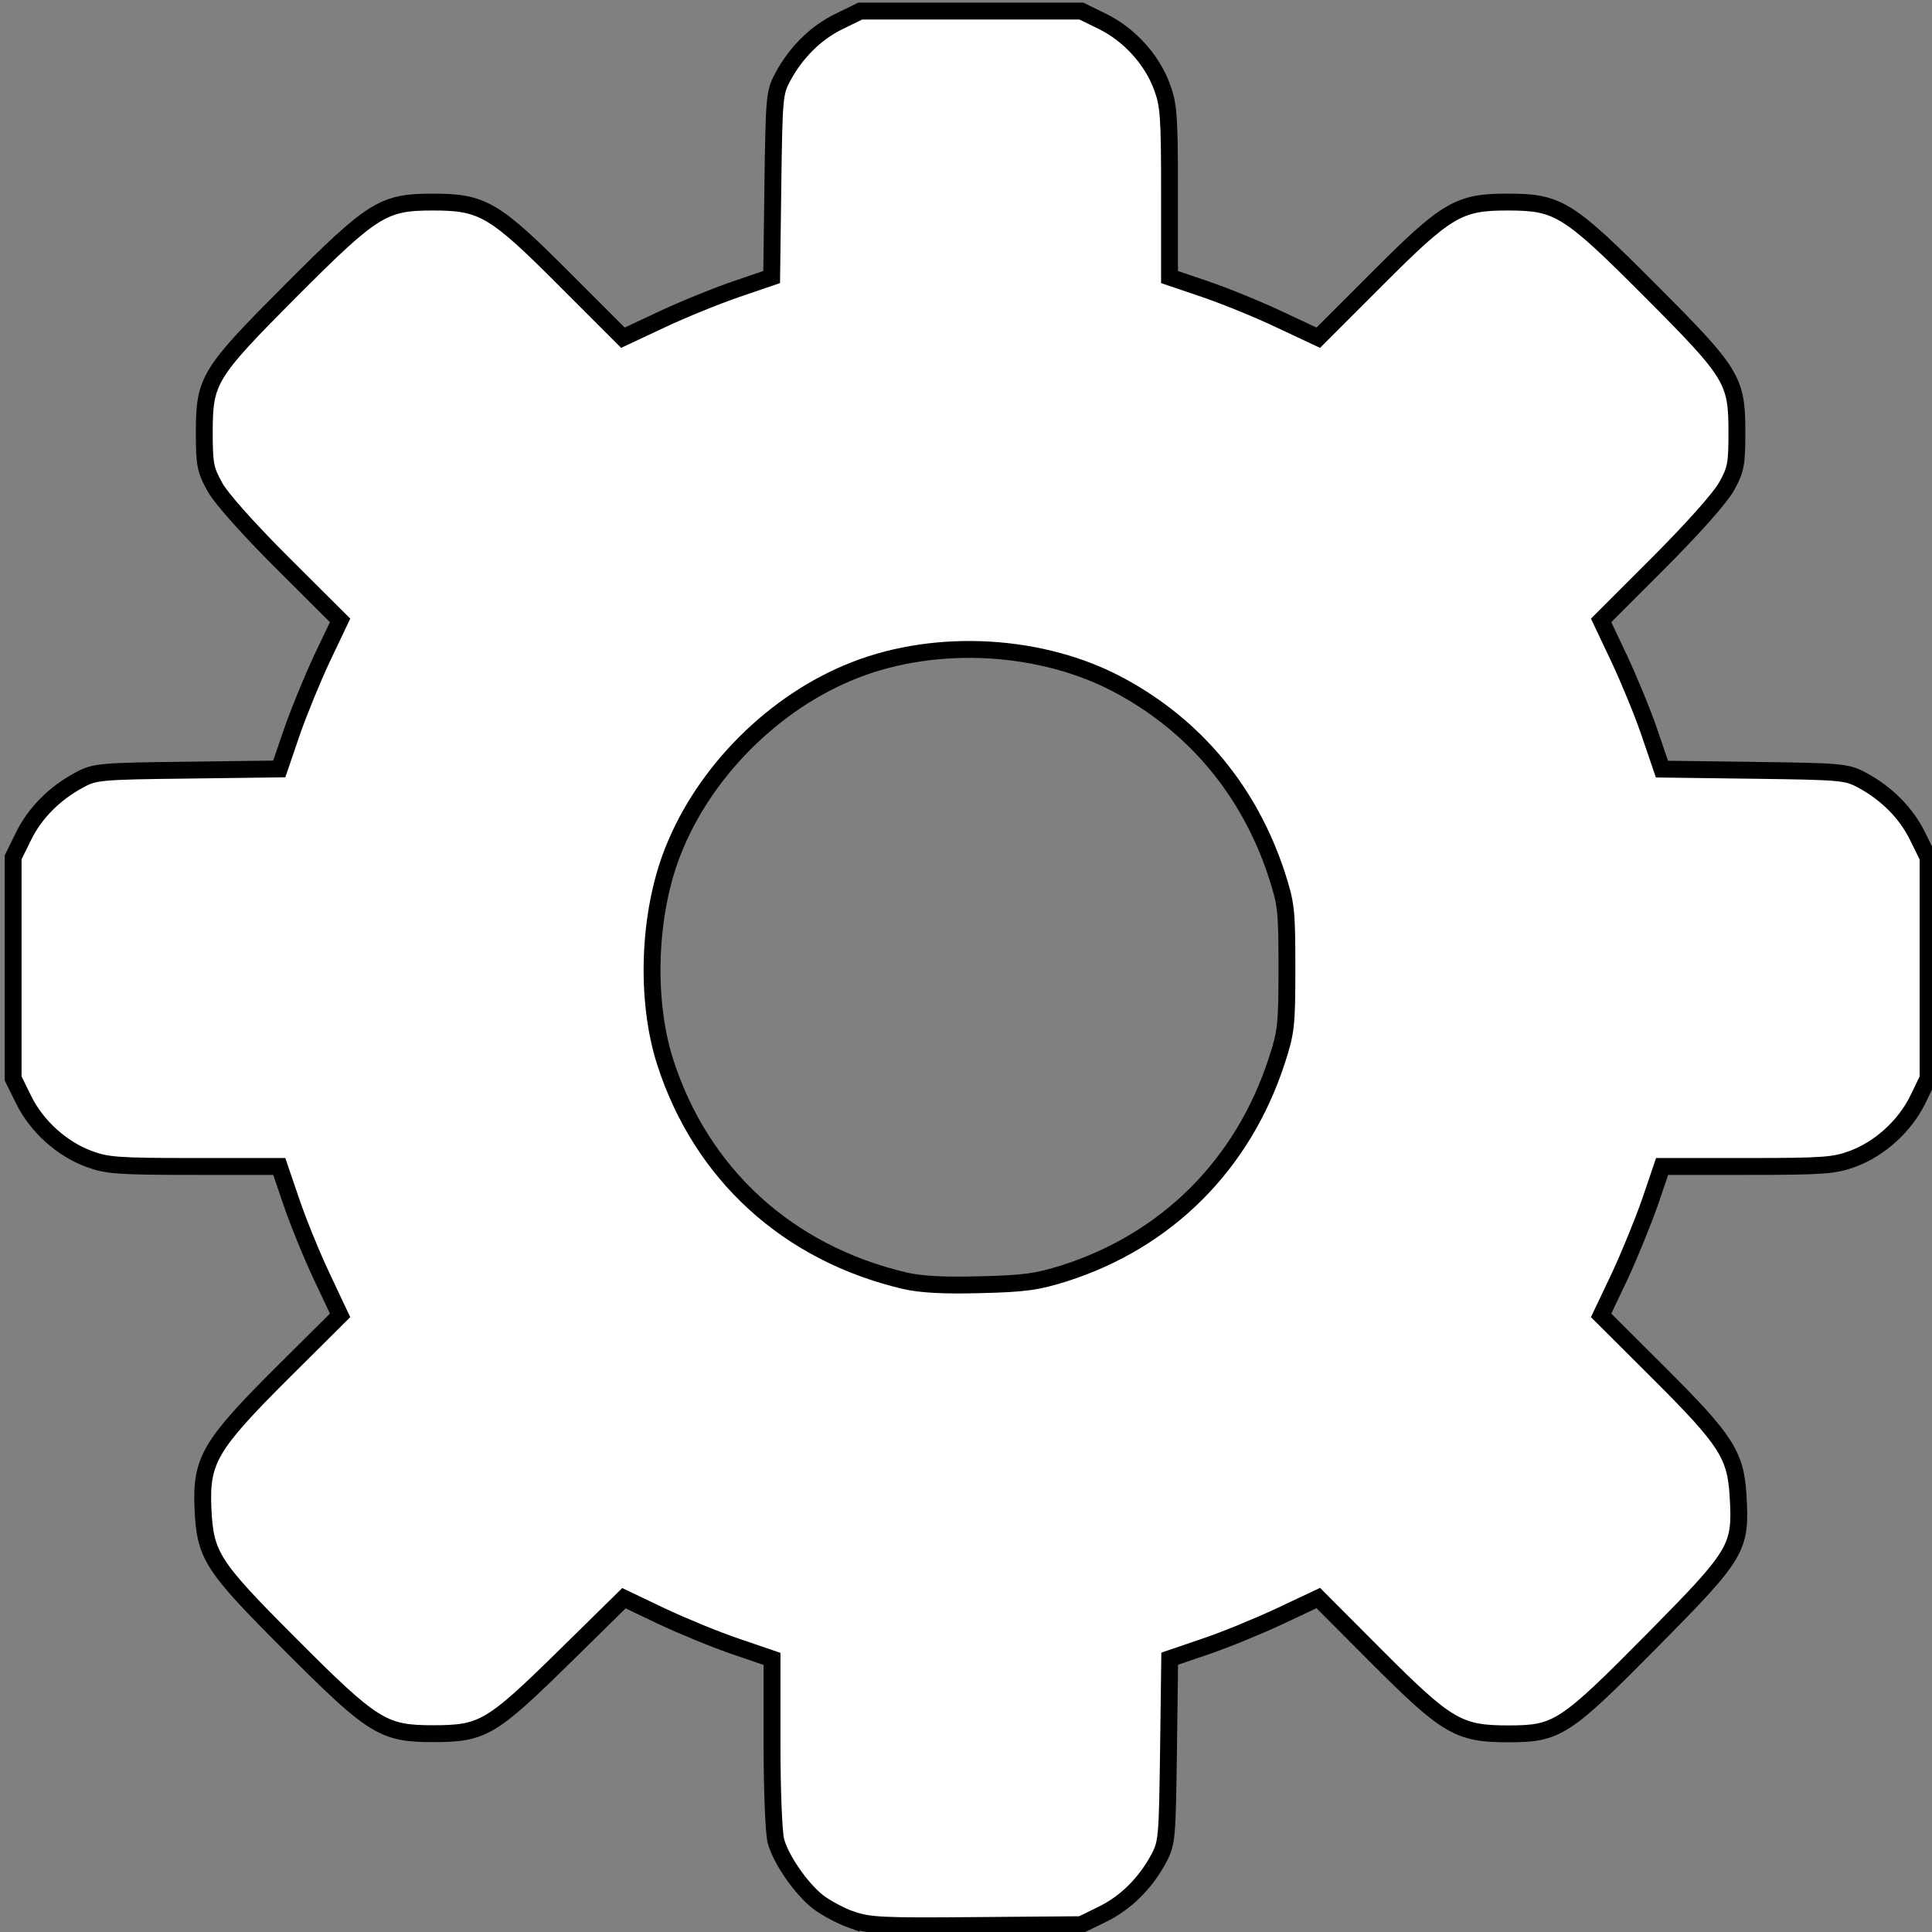 <?xml version="1.0" encoding="UTF-8" standalone="no"?>
<!-- Created with Inkscape (http://www.inkscape.org/) -->

<svg
   xmlns:dc="http://purl.org/dc/elements/1.1/"
   xmlns:cc="http://creativecommons.org/ns#"
   xmlns:rdf="http://www.w3.org/1999/02/22-rdf-syntax-ns#"
   xmlns:svg="http://www.w3.org/2000/svg"
   xmlns="http://www.w3.org/2000/svg"
   xmlns:sodipodi="http://sodipodi.sourceforge.net/DTD/sodipodi-0.dtd"
   xmlns:inkscape="http://www.inkscape.org/namespaces/inkscape"
   version="1.1"
   id="svg2"
   width="3mm"
   height="3mm"
   viewBox="0 0 11.339 11.339"
   sodipodi:docname="settings.svg"
   inkscape:version="0.92.3 (2405546, 2018-03-11)">
  <rect x="0" y="0" width="11.339" height="11.339" fill="#808080" stroke="none"/>
  <defs
     id="defs6" />
  <sodipodi:namedview
     pagecolor="#ffffff"
     bordercolor="#666666"
     borderopacity="1"
     objecttolerance="10"
     gridtolerance="10"
     guidetolerance="10"
     inkscape:pageopacity="0"
     inkscape:pageshadow="2"
     inkscape:window-width="1920"
     inkscape:window-height="1049"
     id="namedview4"
     showgrid="false"
     units="mm"
     inkscape:zoom="75.318056"
     inkscape:cx="5.6692913"
     inkscape:cy="5.6896899"
     inkscape:window-x="0"
     inkscape:window-y="0"
     inkscape:window-maximized="1"
     inkscape:current-layer="svg2" />
  <path
     id="path817"
     style="fill:#ffffff;fill-opacity:1;stroke:#000000;stroke-width:0.099;stroke-miterlimit:4;stroke-dasharray:none;stroke-opacity:1"
     d="m 6.247,7.473 c 0.601,-0.192 1.046,-0.636 1.245,-1.243 0.057,-0.174 0.061,-0.212 0.061,-0.55 0,-0.338 -0.004,-0.375 -0.061,-0.55 C 7.332,4.645 7.017,4.264 6.575,4.025 6.122,3.779 5.503,3.742 5.016,3.933 4.545,4.117 4.132,4.529 3.948,5 3.805,5.364 3.787,5.865 3.903,6.23 4.114,6.89 4.623,7.356 5.312,7.517 c 0.091,0.021 0.228,0.029 0.44,0.023 0.261,-0.006 0.336,-0.017 0.495,-0.067 z M 4.997,11.267 C 4.933,11.244 4.844,11.196 4.799,11.161 4.699,11.081 4.584,10.914 4.554,10.806 4.541,10.761 4.531,10.502 4.531,10.23 L 4.531,9.736 4.317,9.663 C 4.199,9.623 4.003,9.542 3.882,9.485 L 3.662,9.38 3.308,9.728 C 2.882,10.146 2.832,10.175 2.541,10.175 2.248,10.175 2.189,10.138 1.703,9.651 1.239,9.186 1.204,9.131 1.191,8.85 1.179,8.571 1.232,8.481 1.657,8.057 L 1.996,7.72 1.89,7.495 C 1.831,7.371 1.751,7.174 1.711,7.057 L 1.639,6.846 1.139,6.846 C 0.691,6.846 0.627,6.841 0.52,6.801 0.36,6.741 0.215,6.609 0.139,6.455 L 0.077,6.329 V 5.681 5.032 L 0.138,4.908 C 0.205,4.771 0.321,4.655 0.467,4.577 0.556,4.529 0.587,4.526 1.1,4.52 l 0.539,-0.007 0.072,-0.211 c 0.04,-0.116 0.12,-0.312 0.178,-0.436 L 1.996,3.641 1.659,3.305 C 1.459,3.106 1.297,2.924 1.261,2.858 1.205,2.757 1.199,2.725 1.199,2.537 c 0,-0.306 0.025,-0.346 0.504,-0.827 0.486,-0.487 0.545,-0.524 0.837,-0.524 0.293,-2.991e-4 0.361,0.04 0.778,0.458 L 3.656,1.982 3.882,1.876 C 4.005,1.818 4.202,1.738 4.318,1.698 l 0.211,-0.072 0.007,-0.539 c 0.007,-0.513 0.009,-0.543 0.057,-0.633 0.078,-0.146 0.194,-0.261 0.331,-0.328 l 0.125,-0.061 h 0.649 0.649 l 0.126,0.062 c 0.154,0.076 0.287,0.221 0.346,0.381 0.04,0.107 0.045,0.171 0.045,0.619 l 2.2e-5,0.499 0.212,0.072 c 0.117,0.04 0.313,0.12 0.437,0.179 L 7.737,1.982 8.075,1.644 C 8.492,1.226 8.56,1.185 8.853,1.186 c 0.293,2.993e-4 0.352,0.037 0.837,0.524 0.48,0.481 0.504,0.521 0.504,0.827 0,0.188 -0.006,0.22 -0.062,0.32 -0.037,0.066 -0.199,0.248 -0.399,0.448 L 9.397,3.641 9.504,3.867 c 0.058,0.124 0.139,0.32 0.178,0.436 l 0.072,0.211 0.539,0.007 c 0.513,0.007 0.544,0.009 0.634,0.057 0.146,0.078 0.261,0.194 0.328,0.331 l 0.061,0.124 V 5.681 6.329 L 11.255,6.455 c -0.076,0.154 -0.222,0.287 -0.381,0.346 -0.107,0.04 -0.171,0.045 -0.619,0.045 l -0.5,2.12e-5 -0.072,0.212 C 9.642,7.174 9.562,7.371 9.504,7.495 L 9.397,7.72 9.734,8.056 C 10.133,8.454 10.187,8.538 10.201,8.782 c 0.018,0.305 -0.002,0.338 -0.499,0.841 -0.519,0.525 -0.562,0.553 -0.849,0.553 -0.293,2.99e-4 -0.361,-0.04 -0.778,-0.458 L 7.737,9.379 7.512,9.485 C 7.388,9.543 7.192,9.624 7.076,9.663 l -0.211,0.072 -0.007,0.539 c -0.007,0.513 -0.009,0.543 -0.057,0.633 -0.078,0.146 -0.194,0.261 -0.331,0.328 l -0.125,0.061 -0.616,0.005 c -0.552,0.005 -0.628,0.001 -0.732,-0.035 z"
     inkscape:connector-curvature="0" />
</svg>
